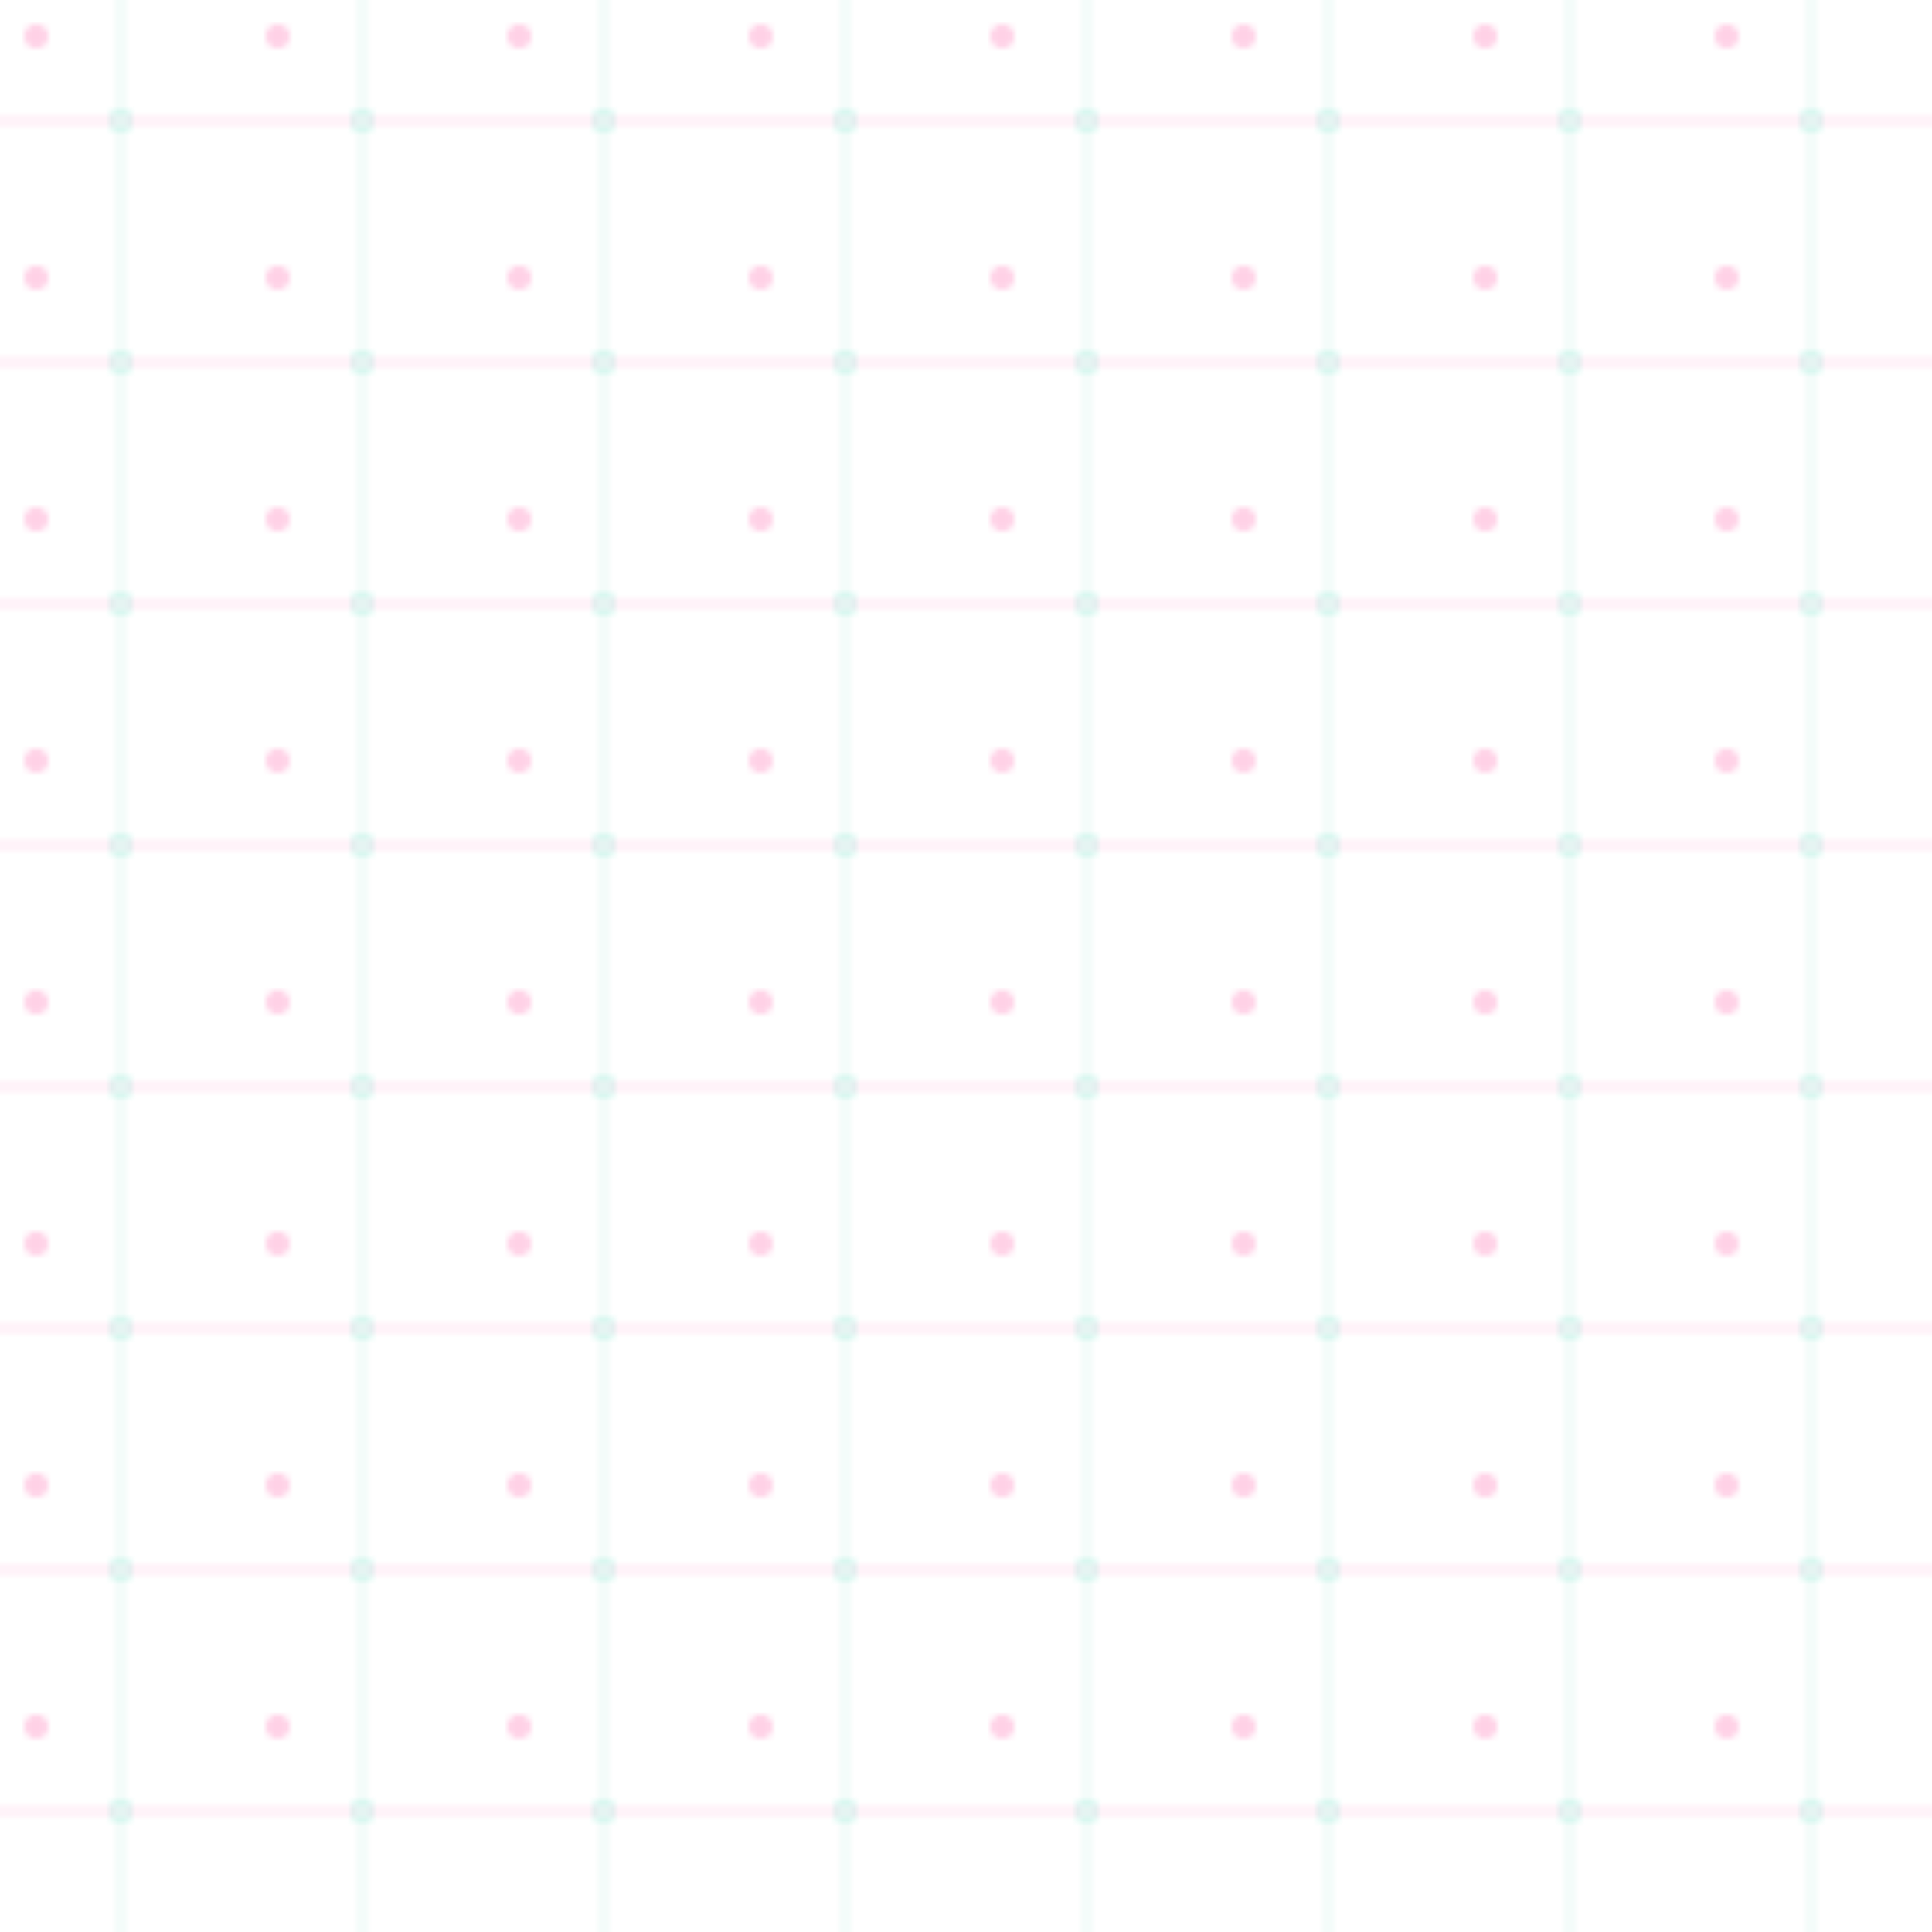 <svg xmlns="http://www.w3.org/2000/svg" width="320" height="320" viewBox="0 0 320 320">
  <defs>
    <pattern id="p" width="40" height="40" patternUnits="userSpaceOnUse">
      <circle cx="6" cy="6" r="2" fill="#ffd1e6"/>
      <circle cx="20" cy="20" r="2" fill="#c3f4e9"/>
      <path d="M0 20 H40" stroke="#ffe7f3" stroke-width="1"/>
      <path d="M20 0 V40" stroke="#eafaf5" stroke-width="1"/>
    </pattern>
  </defs>
  <rect width="320" height="320" fill="url(#p)"/>
</svg>

